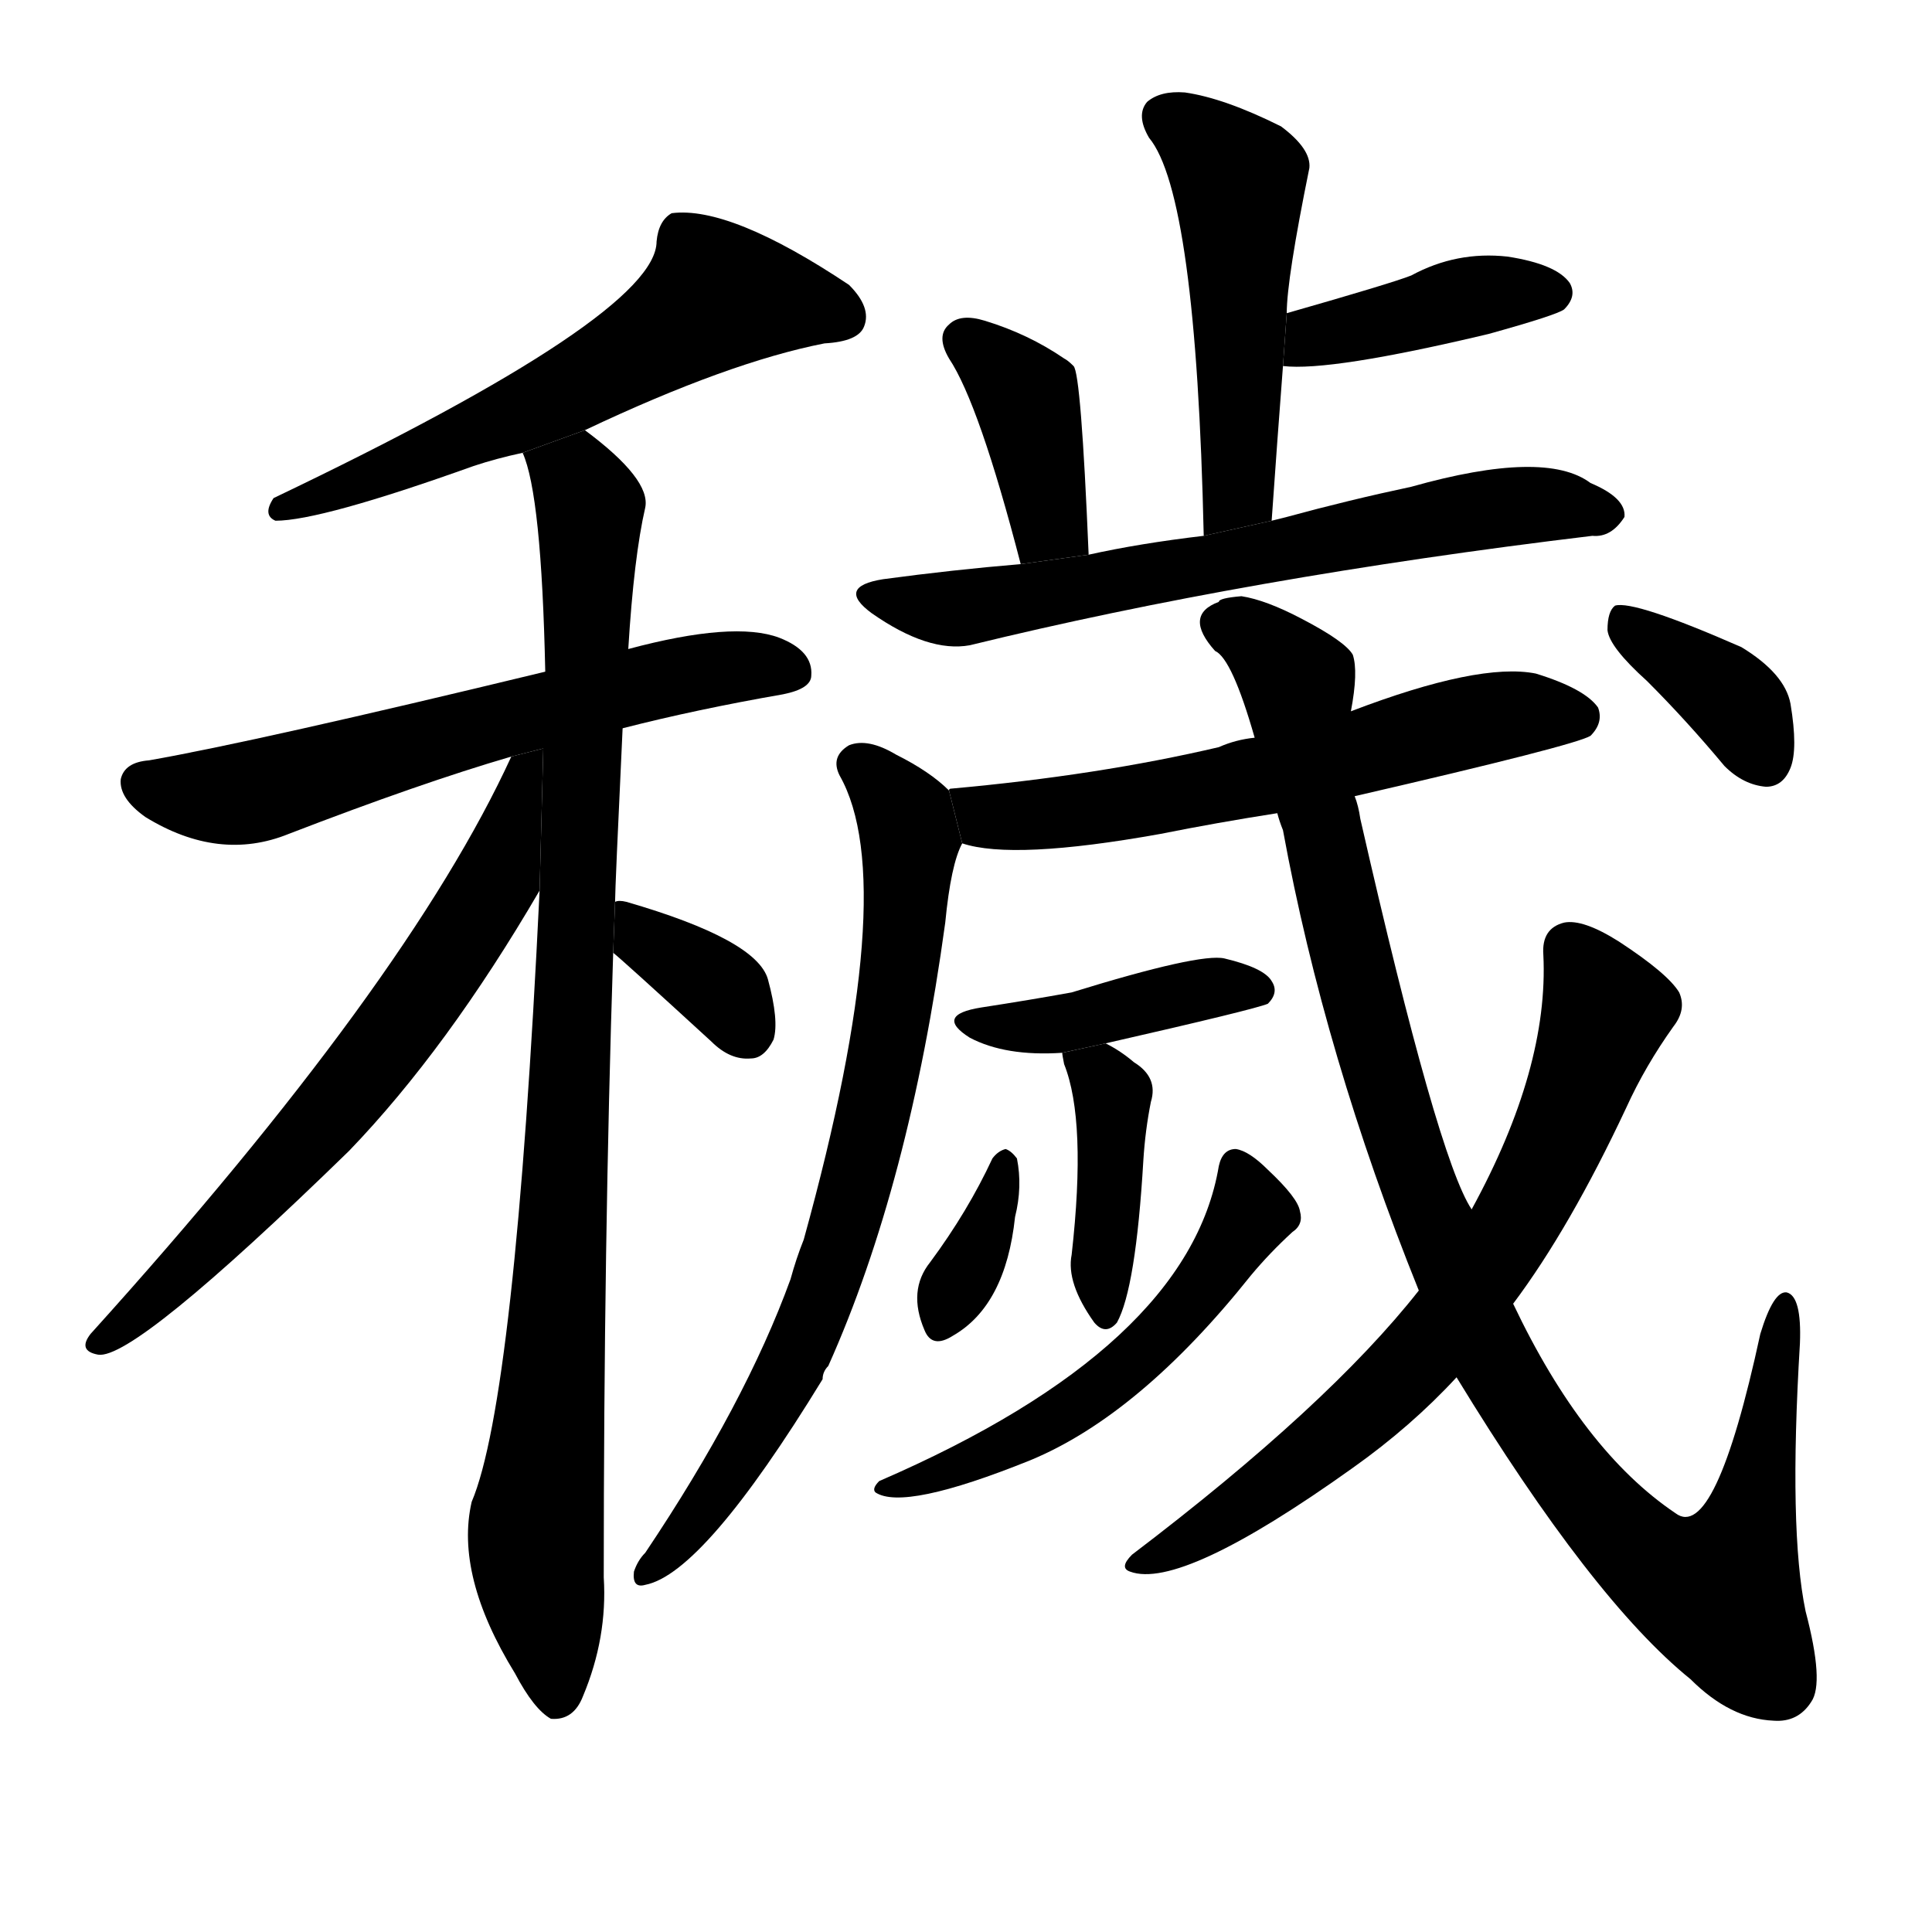 <!-- u7a62_hui4_dirty_unclean_immoral_obscene -->
<!-- 7A62 -->
<!--  -->
<!--  -->
<svg viewBox="0 0 1024 1024">
  <g transform="scale(1, -1) translate(0, -900)">
    <path d="M 310 672 Q 386 708 437 718 Q 455 719 458 727 Q 462 737 450 749 Q 387 791 356 787 Q 349 783 348 772 Q 348 733 145 636 Q 139 627 146 624 Q 170 624 251 653 Q 263 657 277 660 L 310 672 Z"></path>
    <path d="M 330 514 Q 369 524 415 532 Q 430 535 430 542 Q 431 555 413 562 Q 389 571 333 556 L 289 544 Q 136 507 79 497 Q 66 496 64 487 Q 63 477 77 467 Q 116 443 153 458 Q 223 485 271 499 L 330 514 Z"></path>
    <path d="M 333 556 Q 336 605 342 631 Q 345 646 310 672 L 277 660 Q 287 638 289 544 L 286 428 Q 273 158 250 104 Q 241 65 273 13 Q 283 -6 292 -11 Q 304 -12 309 1 Q 322 32 320 64 Q 320 242 325 395 L 326 422 Q 326 429 330 514 L 333 556 Z"></path>
    <path d="M 271 499 Q 216 379 48 193 Q 41 184 52 182 Q 71 179 185 290 Q 237 344 286 428 L 287.948 503.309 L 271 499 Z"></path>
    <path d="M 325 395 Q 329 392 377 348 Q 387 338 398 339 Q 405 339 410 349 Q 413 359 407 381 Q 401 402 332 422 Q 328 423 326 422 L 325 395 Z"></path>
    <path d="M 674 624 Q 677 667 680 706 L 682 734 Q 682 752 694 811 Q 695 821 679 833 Q 649 848 628 851 Q 615 852 608 846 Q 602 839 609 827 Q 634 797 638 616 L 674 624 Z"></path>
    <path d="M 680 706 Q 705 703 789 723 Q 825 733 829 736 Q 836 743 832 750 Q 825 760 799 764 Q 772 767 748 754 Q 738 750 682 734 L 680 706 Z"></path>
    <path d="M 577 606 Q 573 702 569 706 Q 566 709 564 710 Q 545 723 522 730 Q 509 734 503 728 Q 496 722 503 710 Q 519 686 541 601 L 577 606 Z"></path>
    <path d="M 541 601 Q 505 598 468 593 Q 443 589 462 575 Q 492 554 514 558 Q 661 594 844 616 Q 854 615 861 626 Q 862 636 843 644 Q 819 662 748 642 Q 715 635 682 626 L 674 624 L 638 616 Q 604 612 577 606 L 541 601 Z"></path>
    <path d="M 718 478 Q 835 505 843 510 Q 850 517 847 525 Q 840 535 814 543 Q 784 549 716 523 L 665 509 Q 655 508 646 504 Q 582 489 504 482 Q 503 482 503 481 L 510 453 Q 537 444 615 458 Q 645 464 677 469 L 718 478 Z"></path>
    <path d="M 503 481 Q 493 491 475 500 Q 460 509 450 505 Q 440 499 445 489 Q 478 431 426 243 Q 422 233 419 222 Q 395 156 342 77 Q 338 73 336 67 Q 335 58 342 60 Q 373 66 436 169 Q 436 173 439 176 Q 482 272 501 411 Q 504 442 510 453 L 503 481 Z"></path>
    <path d="M 586 347 Q 665 365 672 368 Q 678 374 674 380 Q 670 387 649 392 Q 636 395 568 374 Q 546 370 520 366 Q 495 362 514 350 Q 533 340 563 342 L 586 347 Z"></path>
    <path d="M 563 342 Q 563 341 564 336 Q 576 306 568 235 Q 565 220 580 199 Q 586 192 592 199 Q 602 217 606 285 Q 607 301 610 316 Q 614 329 601 337 Q 594 343 586 347 L 563 342 Z"></path>
    <path d="M 526 286 Q 513 258 493 231 Q 481 216 490 195 Q 494 185 505 192 Q 533 208 538 255 Q 542 271 539 286 Q 536 290 533 291 Q 529 290 526 286 Z"></path>
    <path d="M 646 282 Q 630 186 466 115 Q 462 111 464 109 Q 479 99 546 126 Q 604 150 663 224 Q 673 236 685 247 Q 691 251 689 258 Q 688 265 672 280 Q 662 290 655 291 Q 648 291 646 282 Z"></path>
    <path d="M 772 170 Q 844 52 896 10 Q 917 -11 940 -12 Q 953 -13 960 -2 Q 967 8 957 46 Q 948 89 954 188 Q 955 213 947 215 Q 940 216 933 193 Q 909 82 888 98 Q 839 131 802 209 L 780 259 Q 762 286 721 466 Q 720 473 718 478 L 716 523 Q 720 544 717 553 Q 713 560 690 572 Q 671 582 658 584 Q 646 583 646 581 Q 627 574 644 555 Q 653 551 665 509 L 677 469 Q 678 465 680 460 Q 702 340 752 216 L 772 170 Z"></path>
    <path d="M 752 216 Q 704 155 600 76 Q 593 69 599 67 Q 626 57 717 122 Q 748 144 772 170 L 802 209 Q 832 249 862 313 Q 872 335 887 356 Q 894 365 890 374 Q 884 384 858 401 Q 839 413 829 411 Q 817 408 818 394 Q 821 334 780 259 L 752 216 Z"></path>
    <path d="M 873 539 Q 894 518 914 494 Q 924 484 936 483 Q 945 483 949 493 Q 953 503 949 527 Q 946 543 923 557 Q 866 582 856 579 Q 852 576 852 566 Q 853 557 873 539 Z"></path>
  </g>
</svg>
